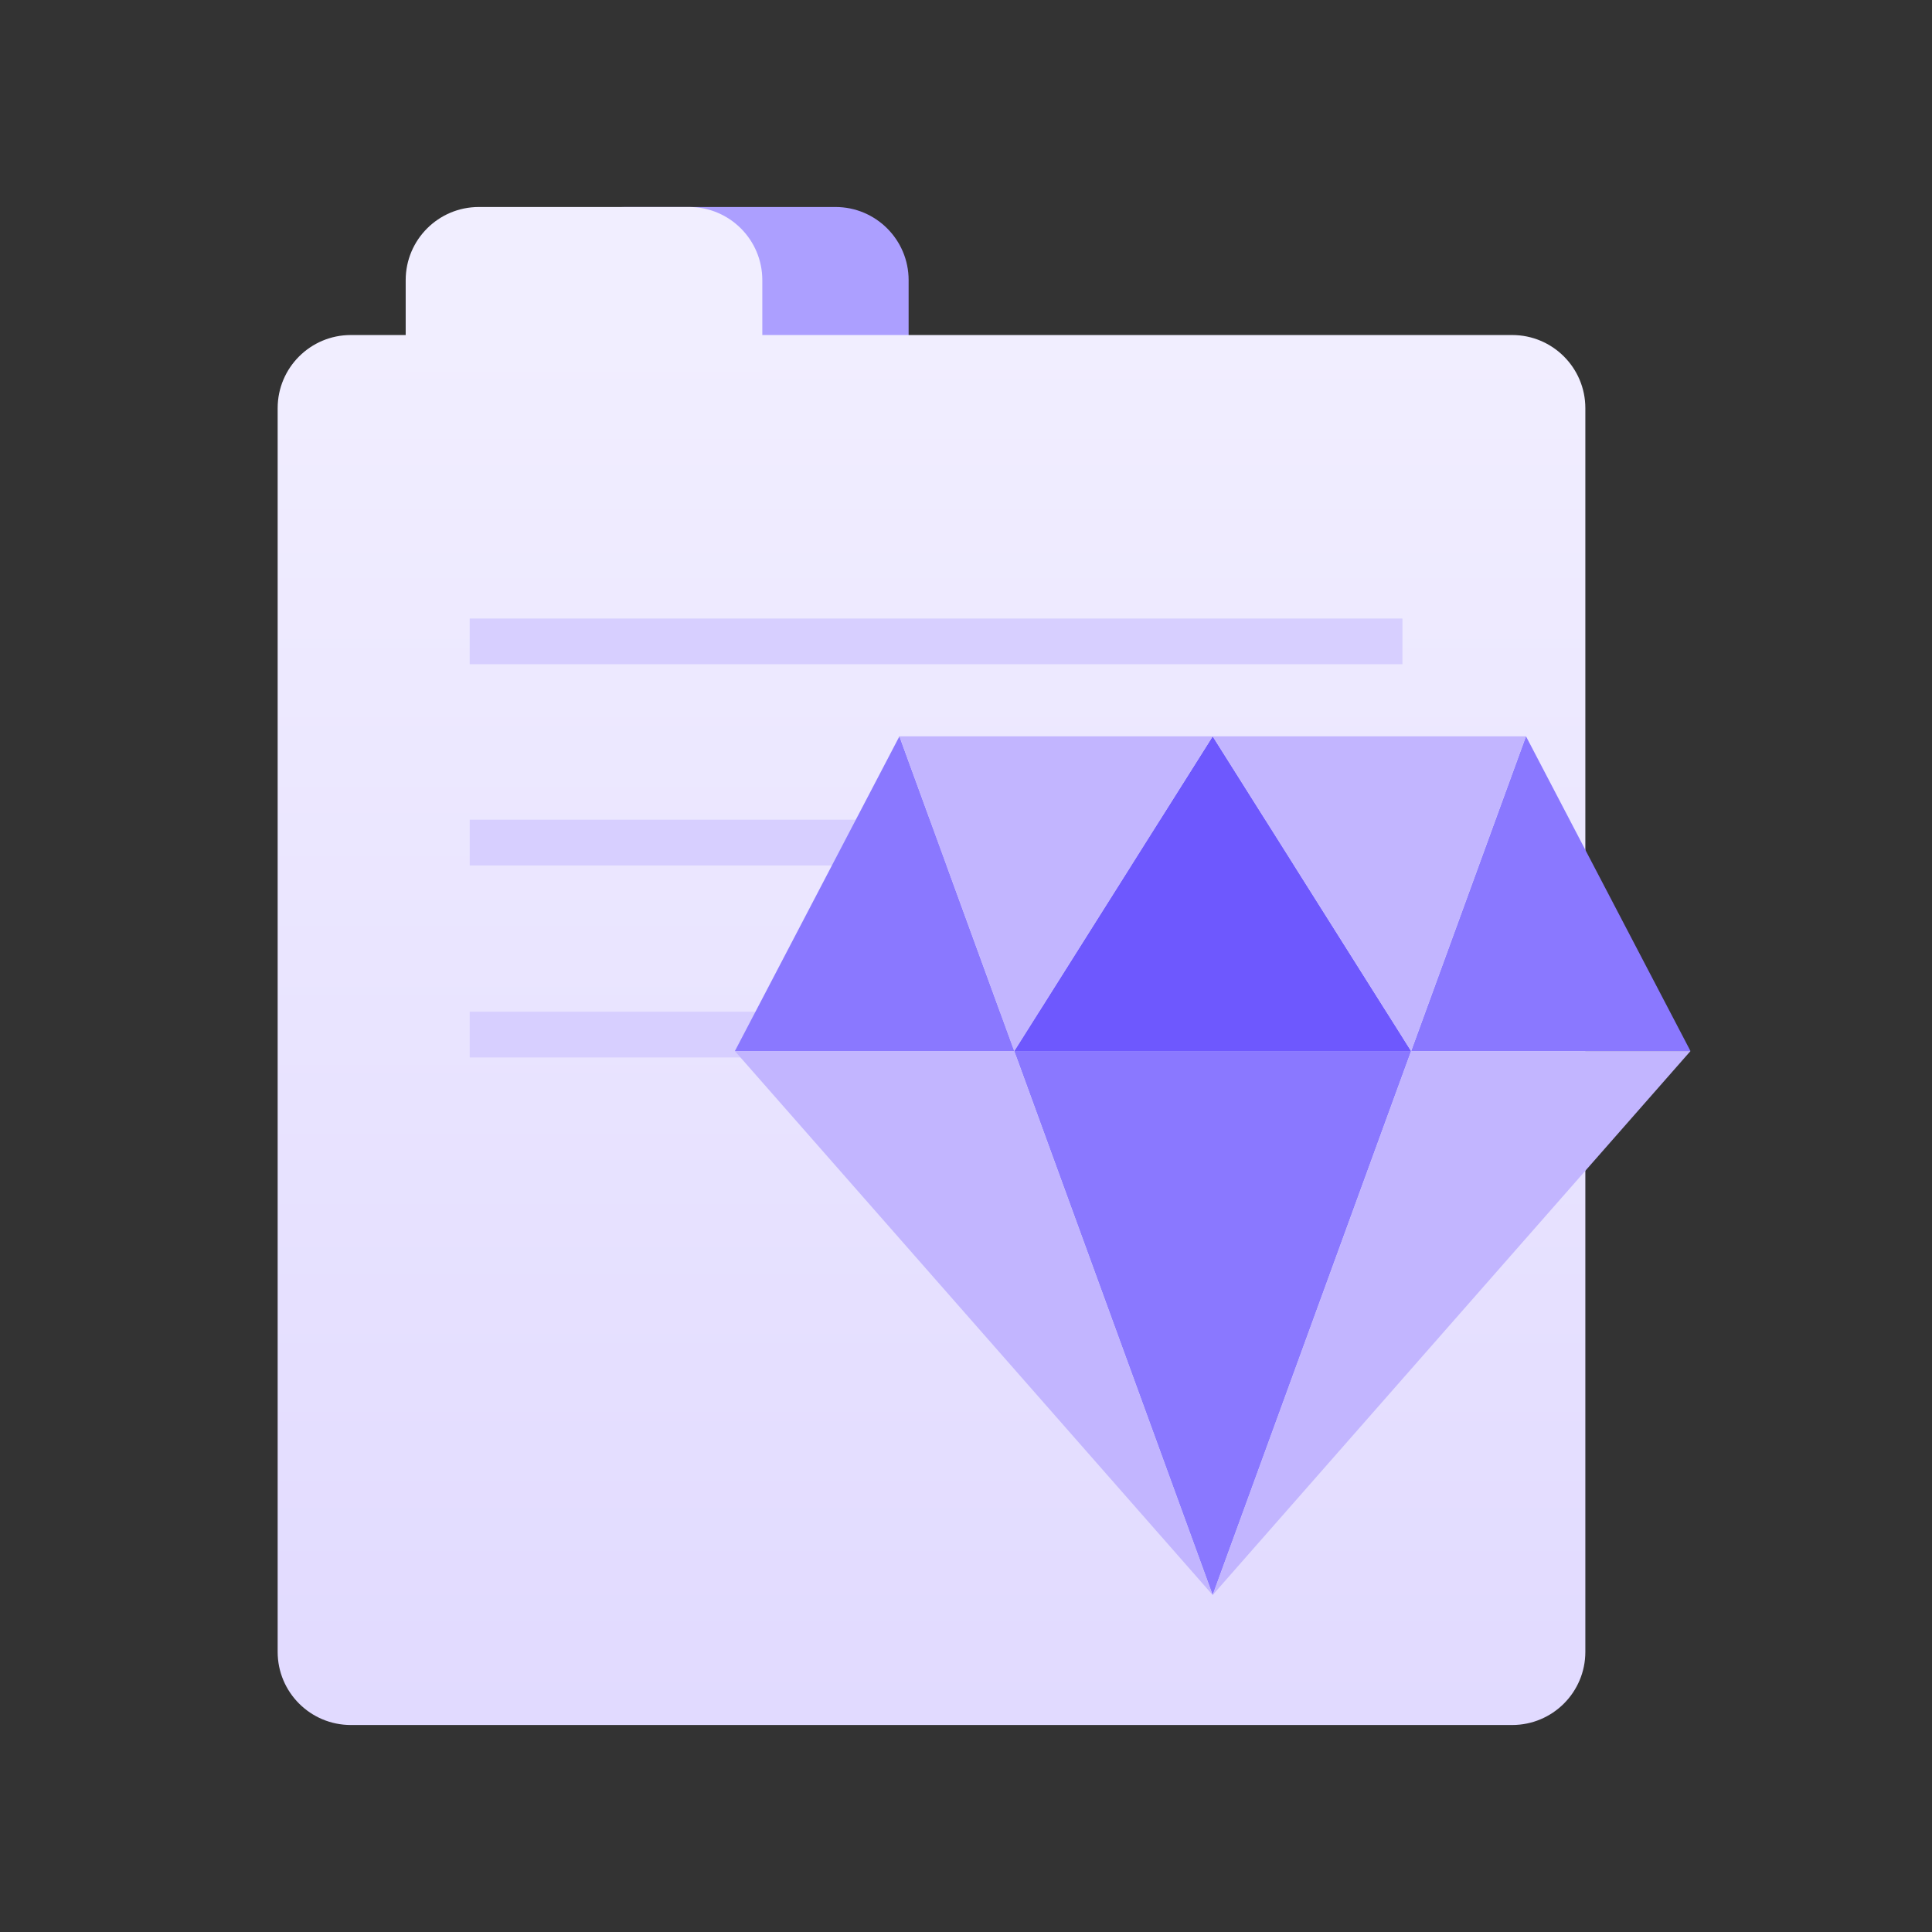 <svg width="56" height="56" viewBox="0 0 56 56" fill="none" xmlns="http://www.w3.org/2000/svg">
<rect x="0" y="0" width="56" height="56" fill="#333333" stroke="none"/>
<path d="M16 8.12C16 6.949 16.95 6 18.121 6H24.217C25.388 6 26.337 6.949 26.337 8.12V10.771H16V8.12Z" fill="#AC9FFF"/>
<path d="M8.048 11.831C8.048 10.66 8.997 9.711 10.169 9.711H43.831C45.002 9.711 45.952 10.66 45.952 11.831V47.88C45.952 49.051 45.002 50 43.831 50H10.169C8.997 50 8.048 49.051 8.048 47.88V11.831Z" fill="url(#paint0_linear_1748_14548)"/>
<path d="M11.759 8.12C11.759 6.949 12.708 6 13.879 6H19.976C21.147 6 22.096 6.949 22.096 8.12V10.771H11.759V8.12Z" fill="#F1EEFF"/>
<path d="M40.651 17.928H13.615V19.253H40.651V17.928Z" fill="#D7CFFF"/>
<path d="M40.651 23.759H13.615V25.085H40.651V23.759Z" fill="#D7CFFF"/>
<path d="M40.651 29.325H13.615V30.651H40.651V29.325Z" fill="#D7CFFF"/>
<path d="M40.903 30.466H49L44.232 21.343H44.231L40.903 30.466Z" fill="#8A78FF"/>
<path d="M26.07 21.343L21.301 30.466H29.399L26.07 21.343Z" fill="#8A78FF"/>
<path d="M40.902 30.466H29.399L35.15 46.232L40.902 30.466Z" fill="#8A78FF"/>
<path d="M29.399 30.466H40.902L35.15 21.343L29.399 30.466Z" fill="#6E58FE"/>
<path d="M21.301 30.466L35.15 46.232L29.398 30.466H21.301Z" fill="#C2B5FF"/>
<path d="M40.902 30.466L35.15 46.232L48.999 30.466H40.902Z" fill="#C2B5FF"/>
<path d="M35.151 21.343H26.07L29.399 30.466L35.151 21.343Z" fill="#C2B5FF"/>
<path d="M40.902 30.466L44.23 21.343H35.15L40.902 30.466Z" fill="#C2B5FF"/>
<defs>
<linearGradient id="paint0_linear_1748_14548" x1="27" y1="9.711" x2="27" y2="50" gradientUnits="userSpaceOnUse">
<stop stop-color="#F1EEFF"/>
<stop offset="1" stop-color="#E1DAFF"/>
</linearGradient>
</defs>
</svg>
